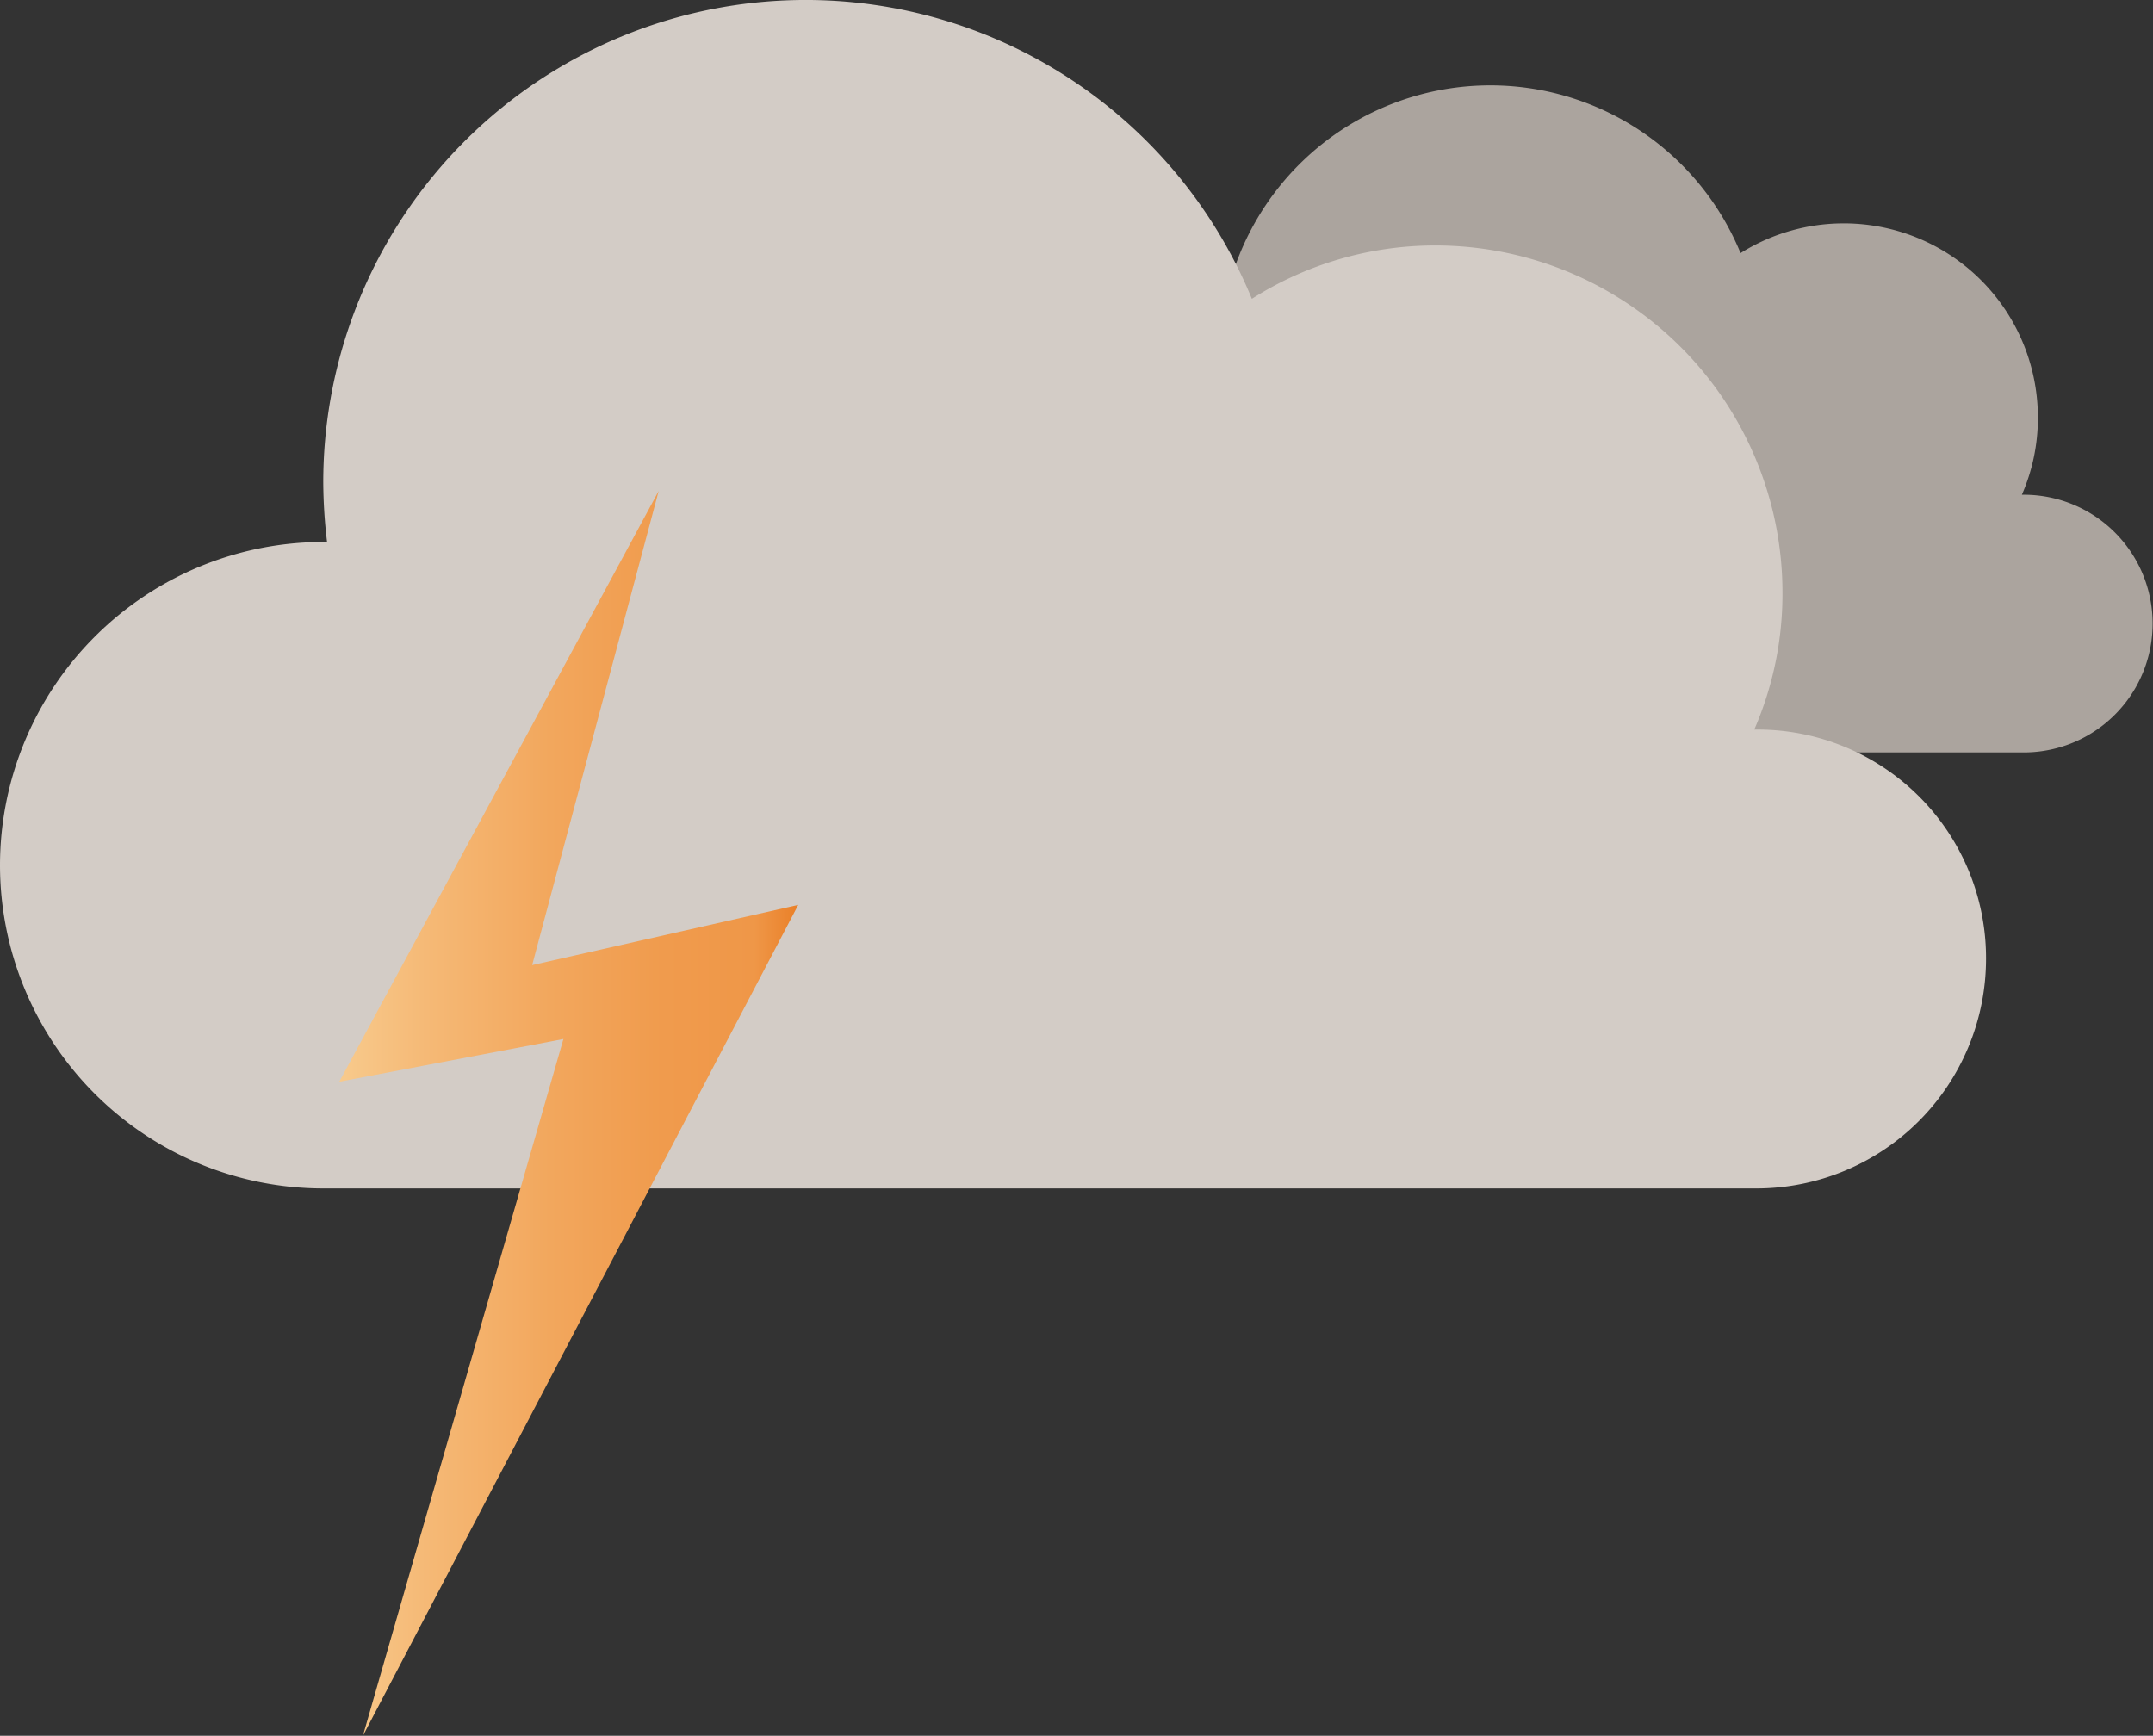 <svg xmlns="http://www.w3.org/2000/svg" xmlns:xlink="http://www.w3.org/1999/xlink" width="282.4" height="227.7" viewBox="0 0 282.4 227.7">
  <rect x="0" y="0" width="282.4" height="227.7" fill="#333333" stroke="none"/>
  <defs>
    <radialGradient id="radial-gradient" cx="0.499" cy="0.5" fx="0.504" fy="0.469" r="1.15" gradientTransform="matrix(0.598, 0, 0, -1.001, -1.032, 17.818)" gradientUnits="objectBoundingBox">
      <stop offset="0.07" stop-color="#d3ccc6"/>
      <stop offset="0.422" stop-color="#aba49e"/>
    </radialGradient>
    <radialGradient id="radial-gradient-2" cx="0.5" cy="0.5" fx="0.495" fy="0.492" r="0.961" gradientTransform="matrix(0.598, 0, 0, -1.001, -0.34, 9.679)" gradientUnits="objectBoundingBox">
      <stop offset="0" stop-color="#fff"/>
      <stop offset="0.062" stop-color="#faf9f9"/>
      <stop offset="0.424" stop-color="#e4e0dd"/>
      <stop offset="0.74" stop-color="#d7d1cc"/>
      <stop offset="0.975" stop-color="#d3ccc6"/>
    </radialGradient>
    <linearGradient id="linear-gradient" y1="0.5" x2="1" y2="0.5" gradientUnits="objectBoundingBox">
      <stop offset="0" stop-color="#f8ca8c"/>
      <stop offset="0.189" stop-color="#f5b976"/>
      <stop offset="0.46" stop-color="#f2a75d"/>
      <stop offset="0.706" stop-color="#f09b4d"/>
      <stop offset="0.904" stop-color="#ef9748"/>
      <stop offset="1" stop-color="#ea8028"/>
    </linearGradient>
  </defs>
  <g id="storm" transform="translate(-117.2 -170.5)">
    <path id="Path_23465-3_9_" d="M382.6,235.4h-.2a25.045,25.045,0,0,0,2.1-10.1,25.459,25.459,0,0,0-39-21.6,35.48,35.48,0,0,0-68.3,13.5h0a32.532,32.532,0,0,0,.3,4.4h-.3a23.793,23.793,0,0,0-23.8,23.8h0a23.857,23.857,0,0,0,23.8,23.8H382.7a16.9,16.9,0,1,0-.1-33.8Z" fill="url(#radial-gradient)"/>
    <path id="Path_23466-3_9_" d="M347.7,266.2h-.4a44.63,44.63,0,0,0,3.7-18,45.537,45.537,0,0,0-45.5-45.5,44.816,44.816,0,0,0-24.1,7,63.28,63.28,0,0,0-121.8,24.1,68.072,68.072,0,0,0,.5,7.8h-.5A42.422,42.422,0,0,0,117.2,284h0a42.422,42.422,0,0,0,42.4,42.4h188a30.13,30.13,0,0,0,30.1-30.1h0a29.981,29.981,0,0,0-30-30.1Z" fill="url(#radial-gradient-2)"/>
    <path id="Контур_13" data-name="Контур 13" d="M203.6,234.9l-41.9,77.5,29.4-5.6-26.3,91.4,57.1-109L187,297.1Z" fill="url(#linear-gradient)"/>
  </g>
</svg>
